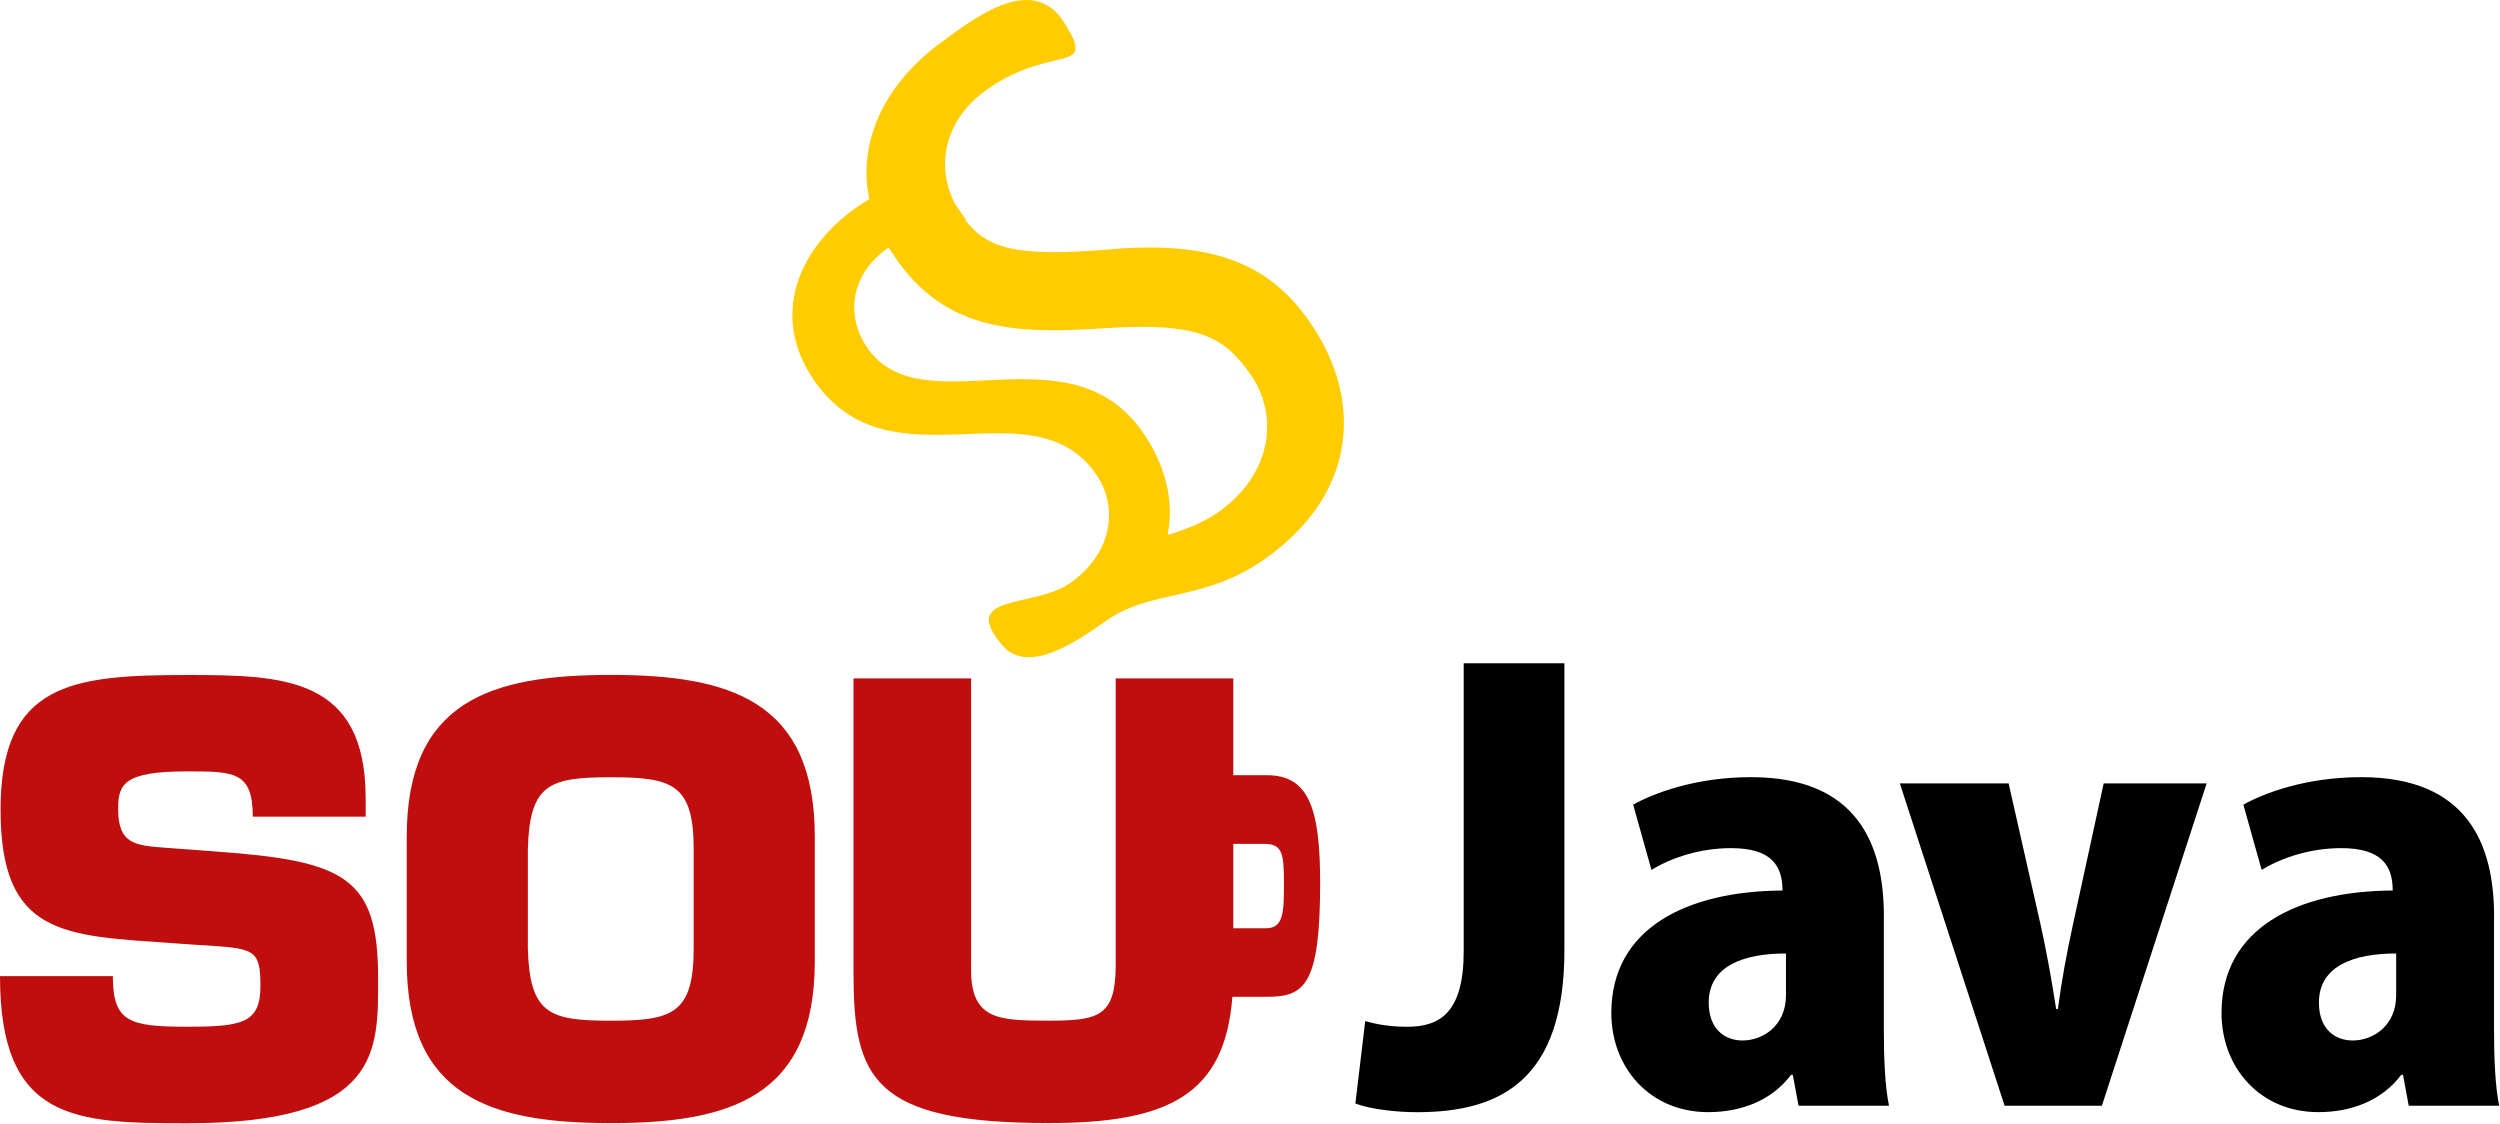 <svg width="925" height="416" viewBox="0 0 925 416" fill="none" xmlns="http://www.w3.org/2000/svg">
<g clip-path="url(#clip0_811_1212)">
<path d="M61.566 313.698C50.038 312.83 43.717 312.396 43.717 299.34C43.717 290.208 45.679 285.415 69.17 285.415C86.566 285.415 93.528 285.415 93.528 302.17H135.302V295.434C135.302 250.396 104.849 249.755 69.17 249.755C26.528 249.755 0.208 252.793 0.208 299.585C0.208 346.377 23.698 346.151 63.943 348.981L73.509 349.642C93.962 350.943 96.359 350.736 96.359 364.868C96.359 378.566 89.623 379.887 69.17 379.887C47.849 379.887 41.755 378.151 41.755 361.17H0C0 414.736 27.623 415.604 69.189 415.604C140.981 415.604 139.906 389.019 139.906 362.038C139.906 324.623 127.943 318.528 79.641 315.038L61.566 313.698ZM456.321 312.226H467.755C474.528 312.226 475.057 315.906 475.057 326.698C475.057 337.359 474.981 343.453 468.453 343.453H456.321V312.226ZM455.981 368.811H468.755C482.585 368.811 488.453 364.755 488.453 326.679C488.453 298.774 484.132 286.83 468.755 286.83H456.321V251.019H412.811V356.981C412.811 376.132 406.509 377.642 388.019 377.642C369.736 377.642 359.302 377.415 359.302 358.925V251.019H315.792V359.793C315.792 398.962 322.755 415.528 388.019 415.528C432.377 415.547 453.189 405.038 455.981 368.811ZM225.981 415.547C270.151 415.547 301.472 405.943 301.472 355.679V309.547C301.472 259.283 270.151 249.717 225.981 249.717C181.811 249.717 150.491 259.283 150.491 309.547V355.679C150.491 405.943 181.811 415.547 225.981 415.547ZM225.981 377.66C203.359 377.66 195.962 375.264 195.302 350.906V314.132C195.962 289.981 203.359 287.585 225.981 287.585C248.604 287.585 256.66 289.981 256.66 314.132V350.906C256.66 375.264 248.604 377.66 225.981 377.66Z" fill="#C00D0D"/>
<path d="M578.849 245.396H541.566V351.943C541.566 374.604 532.887 379.906 520.604 379.906C514.679 379.906 509.377 379.057 505.132 377.792L501.491 408.302C507.245 410.453 516.566 411.509 524.396 411.509C555.736 411.509 578.83 399.189 578.83 351.528V245.396H578.849ZM697.038 339.019C697.038 312.547 687.302 287.547 647.906 287.547C627.359 287.547 611.906 293.472 604.264 297.717L611.038 321.868C618.66 317.208 629.245 313.811 640.472 313.811C655.509 313.811 659.528 320.377 659.528 329.491C624.377 329.698 596.189 343.264 596.189 374.811C596.189 394.925 610.377 411.491 631.981 411.491C644.264 411.491 655.491 407.226 662.698 397.679H663.34L665.453 409.113H698.925C697.434 401.906 697.019 391.528 697.019 380.943V339.019H697.038ZM660.811 368.245C660.811 379.472 652.34 384.981 644.717 384.981C638.151 384.981 632.226 380.736 632.226 371C632.226 357.226 645.359 352.792 660.811 352.792V368.245ZM778.359 289.868L766.925 342.396C764.604 353.17 762.906 362.264 761.415 373.321H760.774C759.075 362.491 757.377 352.736 755.057 342.321L743.189 289.868H702.943L741.698 409.113H777.698L816.453 289.868H778.359ZM922.811 339.019C922.811 312.547 913.075 287.547 873.679 287.547C853.132 287.547 837.679 293.472 830.038 297.717L836.811 321.868C844.434 317.208 855.019 313.811 866.245 313.811C881.283 313.811 885.302 320.377 885.302 329.491C850.151 329.698 821.962 343.264 821.962 374.811C821.962 394.925 836.151 411.491 857.755 411.491C870.038 411.491 881.264 407.226 888.472 397.679H889.113L891.226 409.113H924.698C923.208 401.906 922.792 391.528 922.792 380.943V339.019H922.811ZM886.585 368.245C886.585 379.472 878.113 384.981 870.491 384.981C863.925 384.981 858 380.736 858 371C858 357.226 871.132 352.792 886.585 352.792V368.245Z" fill="black"/>
<path d="M321.623 73.698C297.453 87.981 283.245 115.038 301.396 141C329.792 181.604 381.774 141.453 405.528 175.415C413.717 187.113 412.075 204.453 395.868 215.792C382.566 225.094 354.528 219.491 370.83 238.717C380.509 250.132 399 236.868 409.472 229.547C426 217.981 445.321 222.698 467.717 207.019C502.453 182.717 504.547 147.604 484.415 118.83C469.906 98.094 449.509 88.811 410.264 92.302C375.547 95.245 365.057 91.755 357.075 81.34L357.434 81.321L353.34 75.453C345.887 60.943 349.774 43.887 365.34 33.019C389.755 15.943 406.132 28.038 393.717 8.302C381.962 -10.434 359.792 7.302 348.774 15.283C328.434 29.906 316.981 51.34 321.623 73.698ZM432.019 197.906C434.585 185.113 431.075 171.755 422.698 159.755C395.226 120.472 341.453 158.057 321 128.83C312.528 116.717 314.906 101.321 328.434 91.849L328.83 91.566C347.925 122.868 375.038 123.698 409 121.415C443.698 119.151 452.962 124.642 462.755 138.642C473.094 153.415 471.038 175.321 450.547 189.642C445.528 193.151 439.019 195.868 432.019 197.906Z" fill="#FFCC00"/>
</g>
<defs>
<clipPath id="clip0_811_1212">
<rect width="925" height="416" fill="white"/>
</clipPath>
</defs>
</svg>
